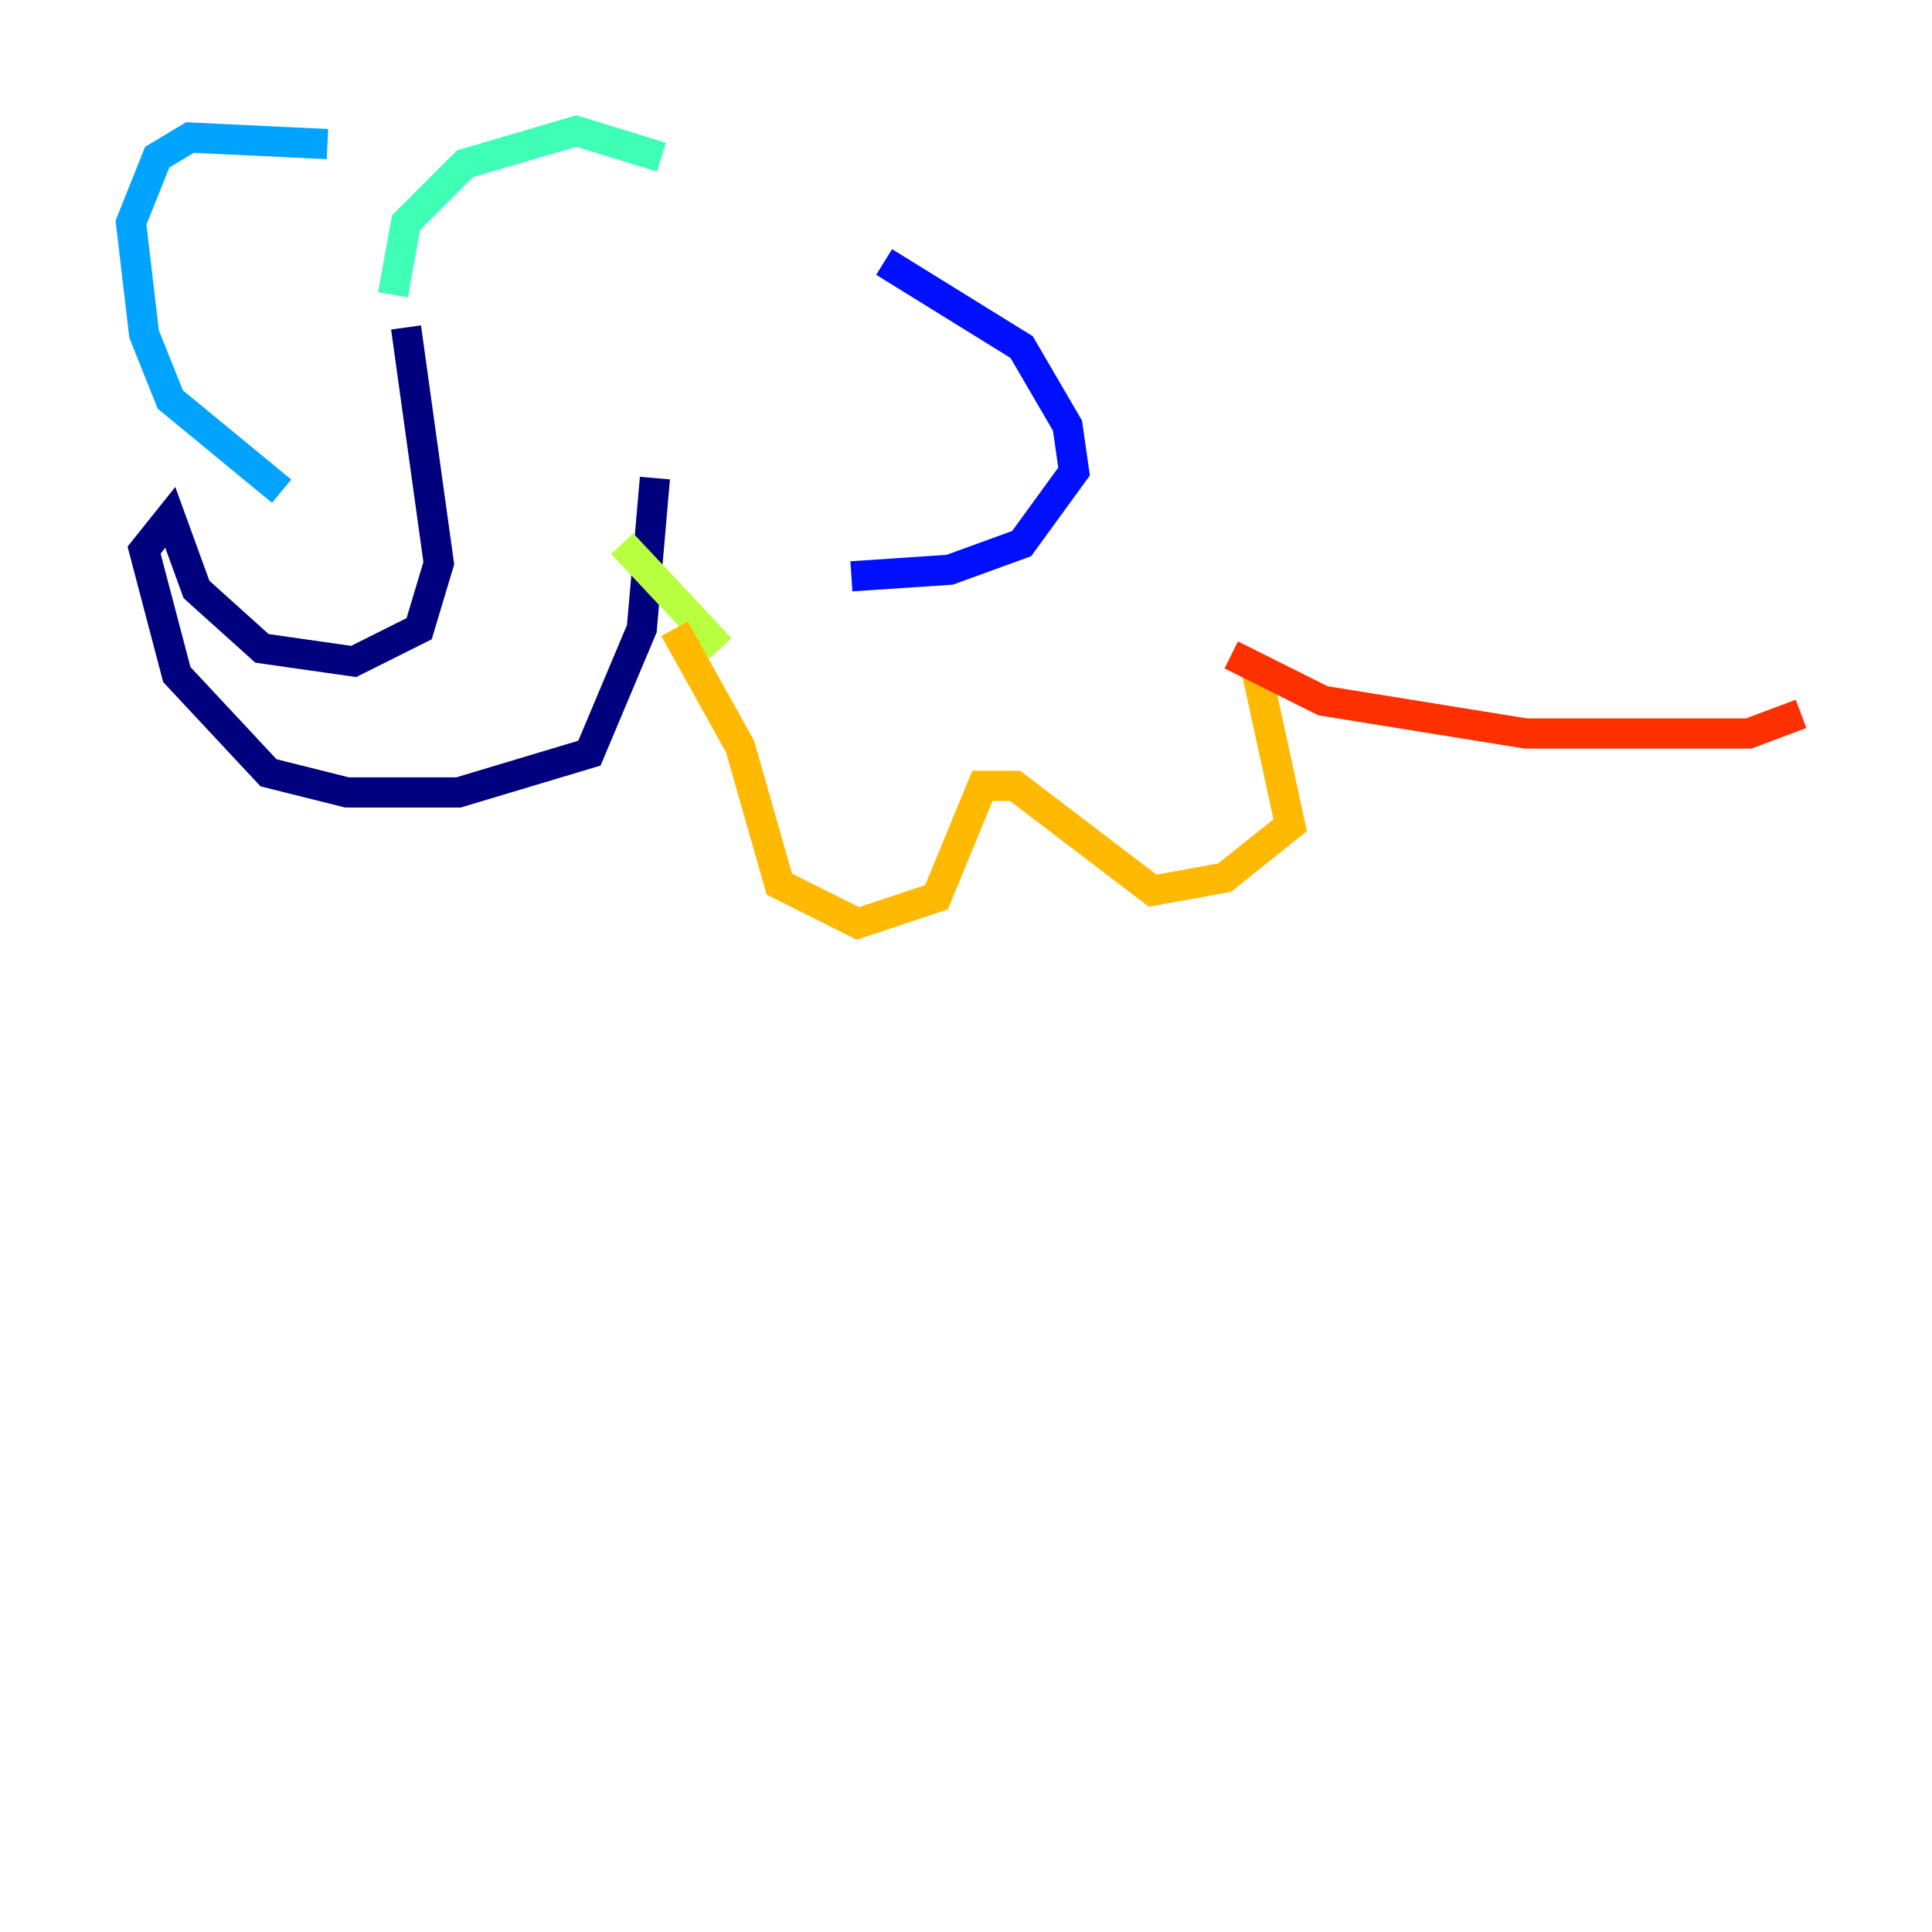 <?xml version="1.0" encoding="utf-8" ?>
<svg baseProfile="tiny" height="128" version="1.2" viewBox="0,0,128,128" width="128" xmlns="http://www.w3.org/2000/svg" xmlns:ev="http://www.w3.org/2001/xml-events" xmlns:xlink="http://www.w3.org/1999/xlink"><defs /><polyline fill="none" points="26.902,21.695 29.071,37.315 27.77,41.654 23.43,43.824 17.356,42.956 13.017,39.051 11.281,34.278 9.546,36.447 11.715,44.691 17.79,51.2 22.997,52.502 30.373,52.502 39.051,49.898 42.522,41.654 43.39,31.675" stroke="#00007f" stroke-width="2" /><polyline fill="none" points="58.576,17.356 67.688,22.997 70.725,28.203 71.159,31.241 67.688,36.014 62.915,37.749 56.407,38.183" stroke="#0010ff" stroke-width="2" /><polyline fill="none" points="21.695,9.546 12.583,9.112 10.414,10.414 8.678,14.752 9.546,22.129 11.281,26.468 18.658,32.542" stroke="#00a4ff" stroke-width="2" /><polyline fill="none" points="26.034,19.525 26.902,14.752 30.807,10.848 38.183,8.678 43.824,10.414" stroke="#3fffb7" stroke-width="2" /><polyline fill="none" points="41.22,36.014 47.729,42.956" stroke="#b7ff3f" stroke-width="2" /><polyline fill="none" points="44.691,41.654 49.031,49.464 51.634,58.576 56.841,61.18 62.047,59.444 65.085,52.068 67.254,52.068 76.366,59.01 81.139,58.142 85.478,54.671 83.308,44.691" stroke="#ffb900" stroke-width="2" /><polyline fill="none" points="81.573,43.39 87.647,46.427 101.098,48.597 115.851,48.597 119.322,47.295" stroke="#ff3000" stroke-width="2" /><polyline fill="none" points="118.888,49.898 118.888,49.898" stroke="#7f0000" stroke-width="2" /></svg>